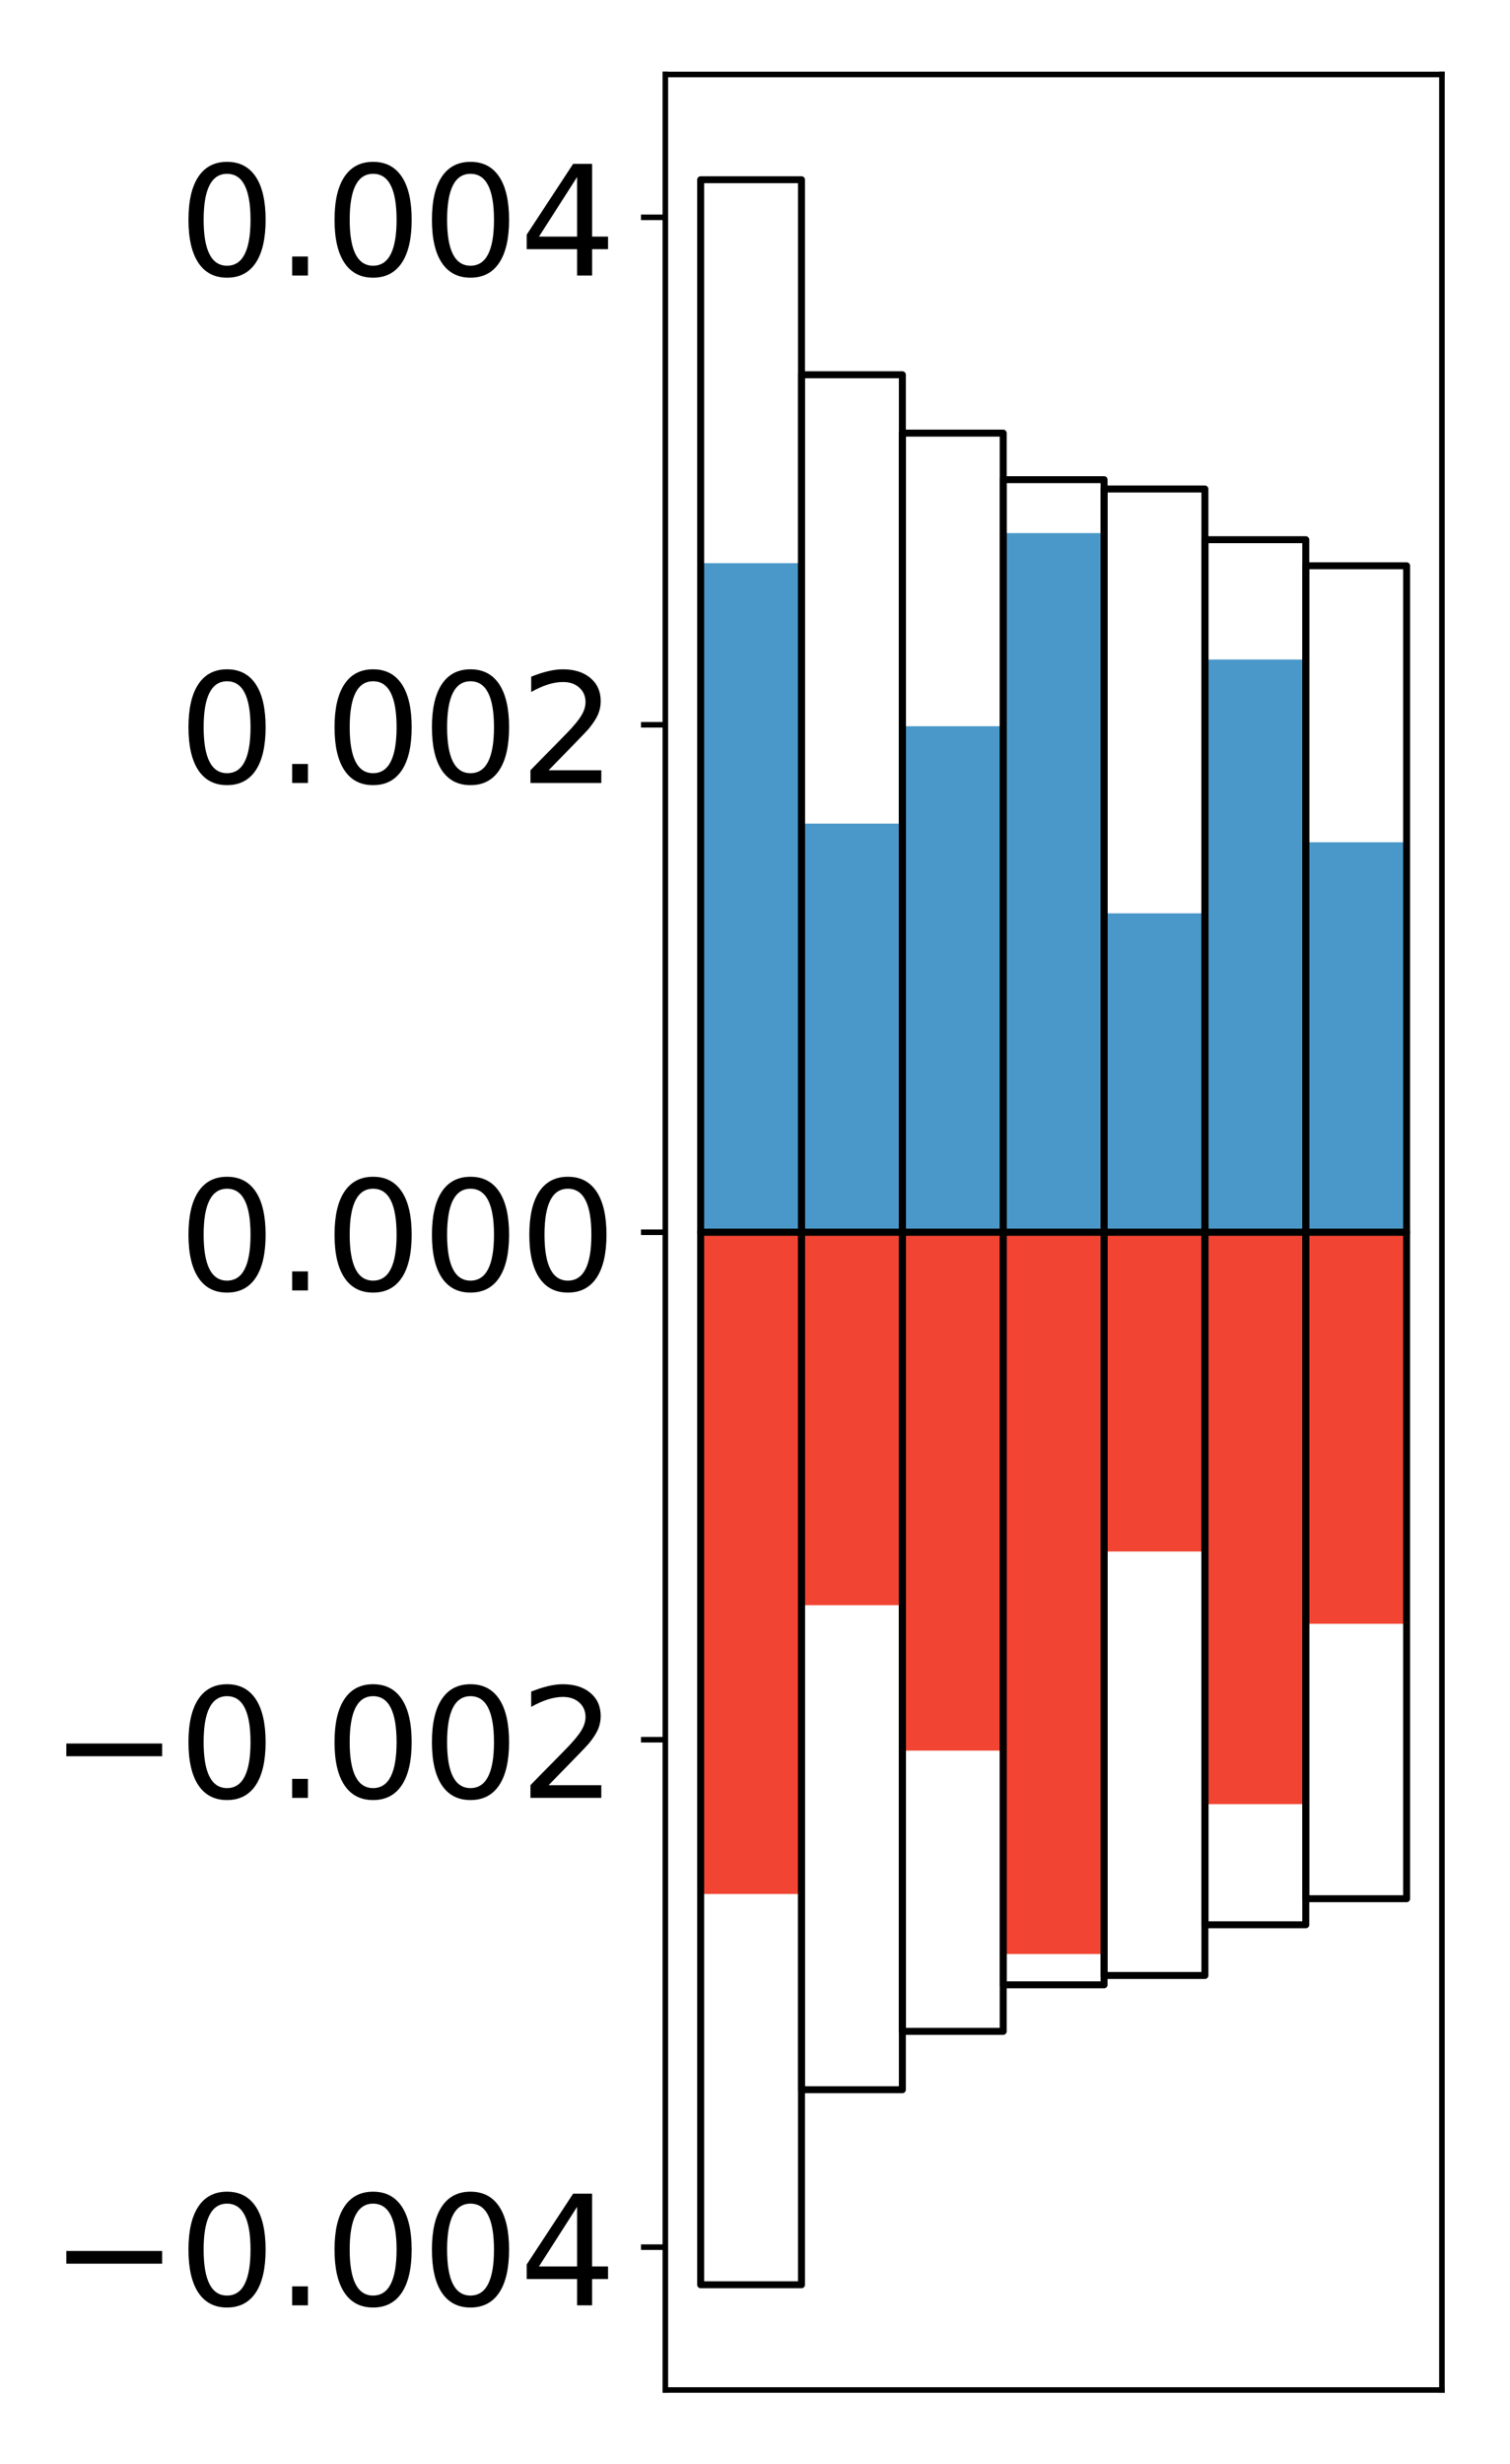 <?xml version="1.0" encoding="utf-8" standalone="no"?>
<!DOCTYPE svg PUBLIC "-//W3C//DTD SVG 1.1//EN"
  "http://www.w3.org/Graphics/SVG/1.1/DTD/svg11.dtd">
<!-- Created with matplotlib (http://matplotlib.org/) -->
<svg height="354pt" version="1.1" viewBox="0 0 217 354" width="217pt" xmlns="http://www.w3.org/2000/svg" xmlns:xlink="http://www.w3.org/1999/xlink">
 <defs>
  <style type="text/css">
*{stroke-linecap:butt;stroke-linejoin:round;}
  </style>
 </defs>
 <g id="figure_1">
  <g id="patch_1">
   <path d="M 0 354.04 
L 217.917 354.04 
L 217.917 0 
L 0 0 
z
" style="fill:#ffffff;"/>
  </g>
  <g id="axes_1">
   <g id="patch_2">
    <path d="M 95.617 343.34 
L 207.217 343.34 
L 207.217 10.7 
L 95.617 10.7 
z
" style="fill:#ffffff;"/>
   </g>
   <g id="matplotlib.axis_1"/>
   <g id="matplotlib.axis_2">
    <g id="ytick_1">
     <g id="line2d_1">
      <defs>
       <path d="M 0 0 
L -3.5 0 
" id="m0347239378" style="stroke:#000000;stroke-width:0.8;"/>
      </defs>
      <g>
       <use style="stroke:#000000;stroke-width:0.8;" x="95.617" xlink:href="#m0347239378" y="322.819"/>
      </g>
     </g>
     <g id="text_1">
      <!-- −0.004 -->
      <defs>
       <path d="M 10.594 35.5 
L 73.188 35.5 
L 73.188 27.203 
L 10.594 27.203 
z
" id="DejaVuSans-2212"/>
       <path d="M 31.781 66.406 
Q 24.172 66.406 20.328 58.906 
Q 16.5 51.422 16.5 36.375 
Q 16.5 21.391 20.328 13.891 
Q 24.172 6.391 31.781 6.391 
Q 39.453 6.391 43.281 13.891 
Q 47.125 21.391 47.125 36.375 
Q 47.125 51.422 43.281 58.906 
Q 39.453 66.406 31.781 66.406 
z
M 31.781 74.219 
Q 44.047 74.219 50.516 64.516 
Q 56.984 54.828 56.984 36.375 
Q 56.984 17.969 50.516 8.266 
Q 44.047 -1.422 31.781 -1.422 
Q 19.531 -1.422 13.062 8.266 
Q 6.594 17.969 6.594 36.375 
Q 6.594 54.828 13.062 64.516 
Q 19.531 74.219 31.781 74.219 
z
" id="DejaVuSans-30"/>
       <path d="M 10.688 12.406 
L 21 12.406 
L 21 0 
L 10.688 0 
z
" id="DejaVuSans-2e"/>
       <path d="M 37.797 64.312 
L 12.891 25.391 
L 37.797 25.391 
z
M 35.203 72.906 
L 47.609 72.906 
L 47.609 25.391 
L 58.016 25.391 
L 58.016 17.188 
L 47.609 17.188 
L 47.609 0 
L 37.797 0 
L 37.797 17.188 
L 4.891 17.188 
L 4.891 26.703 
z
" id="DejaVuSans-34"/>
      </defs>
      <g transform="translate(7.2 331.178)scale(0.22 -0.22)">
       <use xlink:href="#DejaVuSans-2212"/>
       <use x="83.789" xlink:href="#DejaVuSans-30"/>
       <use x="147.412" xlink:href="#DejaVuSans-2e"/>
       <use x="179.199" xlink:href="#DejaVuSans-30"/>
       <use x="242.822" xlink:href="#DejaVuSans-30"/>
       <use x="306.445" xlink:href="#DejaVuSans-34"/>
      </g>
     </g>
    </g>
    <g id="ytick_2">
     <g id="line2d_2">
      <g>
       <use style="stroke:#000000;stroke-width:0.8;" x="95.617" xlink:href="#m0347239378" y="249.92"/>
      </g>
     </g>
     <g id="text_2">
      <!-- −0.002 -->
      <defs>
       <path d="M 19.188 8.297 
L 53.609 8.297 
L 53.609 0 
L 7.328 0 
L 7.328 8.297 
Q 12.938 14.109 22.625 23.891 
Q 32.328 33.688 34.812 36.531 
Q 39.547 41.844 41.422 45.531 
Q 43.312 49.219 43.312 52.781 
Q 43.312 58.594 39.234 62.25 
Q 35.156 65.922 28.609 65.922 
Q 23.969 65.922 18.812 64.312 
Q 13.672 62.703 7.812 59.422 
L 7.812 69.391 
Q 13.766 71.781 18.938 73 
Q 24.125 74.219 28.422 74.219 
Q 39.75 74.219 46.484 68.547 
Q 53.219 62.891 53.219 53.422 
Q 53.219 48.922 51.531 44.891 
Q 49.859 40.875 45.406 35.406 
Q 44.188 33.984 37.641 27.219 
Q 31.109 20.453 19.188 8.297 
z
" id="DejaVuSans-32"/>
      </defs>
      <g transform="translate(7.2 258.278)scale(0.22 -0.22)">
       <use xlink:href="#DejaVuSans-2212"/>
       <use x="83.789" xlink:href="#DejaVuSans-30"/>
       <use x="147.412" xlink:href="#DejaVuSans-2e"/>
       <use x="179.199" xlink:href="#DejaVuSans-30"/>
       <use x="242.822" xlink:href="#DejaVuSans-30"/>
       <use x="306.445" xlink:href="#DejaVuSans-32"/>
      </g>
     </g>
    </g>
    <g id="ytick_3">
     <g id="line2d_3">
      <g>
       <use style="stroke:#000000;stroke-width:0.8;" x="95.617" xlink:href="#m0347239378" y="177.02"/>
      </g>
     </g>
     <g id="text_3">
      <!-- 0.000 -->
      <g transform="translate(25.635 185.378)scale(0.22 -0.22)">
       <use xlink:href="#DejaVuSans-30"/>
       <use x="63.623" xlink:href="#DejaVuSans-2e"/>
       <use x="95.41" xlink:href="#DejaVuSans-30"/>
       <use x="159.033" xlink:href="#DejaVuSans-30"/>
       <use x="222.656" xlink:href="#DejaVuSans-30"/>
      </g>
     </g>
    </g>
    <g id="ytick_4">
     <g id="line2d_4">
      <g>
       <use style="stroke:#000000;stroke-width:0.8;" x="95.617" xlink:href="#m0347239378" y="104.12"/>
      </g>
     </g>
     <g id="text_4">
      <!-- 0.002 -->
      <g transform="translate(25.635 112.479)scale(0.22 -0.22)">
       <use xlink:href="#DejaVuSans-30"/>
       <use x="63.623" xlink:href="#DejaVuSans-2e"/>
       <use x="95.41" xlink:href="#DejaVuSans-30"/>
       <use x="159.033" xlink:href="#DejaVuSans-30"/>
       <use x="222.656" xlink:href="#DejaVuSans-32"/>
      </g>
     </g>
    </g>
    <g id="ytick_5">
     <g id="line2d_5">
      <g>
       <use style="stroke:#000000;stroke-width:0.8;" x="95.617" xlink:href="#m0347239378" y="31.221"/>
      </g>
     </g>
     <g id="text_5">
      <!-- 0.004 -->
      <g transform="translate(25.635 39.579)scale(0.22 -0.22)">
       <use xlink:href="#DejaVuSans-30"/>
       <use x="63.623" xlink:href="#DejaVuSans-2e"/>
       <use x="95.41" xlink:href="#DejaVuSans-30"/>
       <use x="159.033" xlink:href="#DejaVuSans-30"/>
       <use x="222.656" xlink:href="#DejaVuSans-34"/>
      </g>
     </g>
    </g>
   </g>
   <g id="patch_3">
    <path clip-path="url(#pb574cb8ce7)" d="M 100.69 177.02 
L 115.183 177.02 
L 115.183 80.907 
L 100.69 80.907 
z
" style="fill:#4a98c9;"/>
   </g>
   <g id="patch_4">
    <path clip-path="url(#pb574cb8ce7)" d="M 115.183 177.02 
L 129.677 177.02 
L 129.677 118.32 
L 115.183 118.32 
z
" style="fill:#4a98c9;"/>
   </g>
   <g id="patch_5">
    <path clip-path="url(#pb574cb8ce7)" d="M 129.677 177.02 
L 144.17 177.02 
L 144.17 104.328 
L 129.677 104.328 
z
" style="fill:#4a98c9;"/>
   </g>
   <g id="patch_6">
    <path clip-path="url(#pb574cb8ce7)" d="M 144.17 177.02 
L 158.664 177.02 
L 158.664 76.584 
L 144.17 76.584 
z
" style="fill:#4a98c9;"/>
   </g>
   <g id="patch_7">
    <path clip-path="url(#pb574cb8ce7)" d="M 158.664 177.02 
L 173.157 177.02 
L 173.157 131.205 
L 158.664 131.205 
z
" style="fill:#4a98c9;"/>
   </g>
   <g id="patch_8">
    <path clip-path="url(#pb574cb8ce7)" d="M 173.157 177.02 
L 187.651 177.02 
L 187.651 94.746 
L 173.157 94.746 
z
" style="fill:#4a98c9;"/>
   </g>
   <g id="patch_9">
    <path clip-path="url(#pb574cb8ce7)" d="M 187.651 177.02 
L 202.144 177.02 
L 202.144 120.998 
L 187.651 120.998 
z
" style="fill:#4a98c9;"/>
   </g>
   <g id="patch_10">
    <path clip-path="url(#pb574cb8ce7)" d="M 100.69 177.02 
L 115.183 177.02 
L 115.183 272.085 
L 100.69 272.085 
z
" style="fill:#f14432;"/>
   </g>
   <g id="patch_11">
    <path clip-path="url(#pb574cb8ce7)" d="M 115.183 177.02 
L 129.677 177.02 
L 129.677 230.596 
L 115.183 230.596 
z
" style="fill:#f14432;"/>
   </g>
   <g id="patch_12">
    <path clip-path="url(#pb574cb8ce7)" d="M 129.677 177.02 
L 144.17 177.02 
L 144.17 251.488 
L 129.677 251.488 
z
" style="fill:#f14432;"/>
   </g>
   <g id="patch_13">
    <path clip-path="url(#pb574cb8ce7)" d="M 144.17 177.02 
L 158.664 177.02 
L 158.664 280.703 
L 144.17 280.703 
z
" style="fill:#f14432;"/>
   </g>
   <g id="patch_14">
    <path clip-path="url(#pb574cb8ce7)" d="M 158.664 177.02 
L 173.157 177.02 
L 173.157 222.885 
L 158.664 222.885 
z
" style="fill:#f14432;"/>
   </g>
   <g id="patch_15">
    <path clip-path="url(#pb574cb8ce7)" d="M 173.157 177.02 
L 187.651 177.02 
L 187.651 259.174 
L 173.157 259.174 
z
" style="fill:#f14432;"/>
   </g>
   <g id="patch_16">
    <path clip-path="url(#pb574cb8ce7)" d="M 187.651 177.02 
L 202.144 177.02 
L 202.144 233.269 
L 187.651 233.269 
z
" style="fill:#f14432;"/>
   </g>
   <g id="patch_17">
    <path d="M 95.617 343.34 
L 95.617 10.7 
" style="fill:none;stroke:#000000;stroke-linecap:square;stroke-linejoin:miter;stroke-width:0.8;"/>
   </g>
   <g id="patch_18">
    <path d="M 207.217 343.34 
L 207.217 10.7 
" style="fill:none;stroke:#000000;stroke-linecap:square;stroke-linejoin:miter;stroke-width:0.8;"/>
   </g>
   <g id="patch_19">
    <path d="M 95.617 343.34 
L 207.217 343.34 
" style="fill:none;stroke:#000000;stroke-linecap:square;stroke-linejoin:miter;stroke-width:0.8;"/>
   </g>
   <g id="patch_20">
    <path d="M 95.617 10.7 
L 207.217 10.7 
" style="fill:none;stroke:#000000;stroke-linecap:square;stroke-linejoin:miter;stroke-width:0.8;"/>
   </g>
   <g id="patch_21">
    <path clip-path="url(#pb574cb8ce7)" d="M 100.69 177.02 
L 115.183 177.02 
L 115.183 25.82 
L 100.69 25.82 
z
" style="fill:none;stroke:#000000;stroke-linejoin:miter;"/>
   </g>
   <g id="patch_22">
    <path clip-path="url(#pb574cb8ce7)" d="M 115.183 177.02 
L 129.677 177.02 
L 129.677 53.835 
L 115.183 53.835 
z
" style="fill:none;stroke:#000000;stroke-linejoin:miter;"/>
   </g>
   <g id="patch_23">
    <path clip-path="url(#pb574cb8ce7)" d="M 129.677 177.02 
L 144.17 177.02 
L 144.17 62.22 
L 129.677 62.22 
z
" style="fill:none;stroke:#000000;stroke-linejoin:miter;"/>
   </g>
   <g id="patch_24">
    <path clip-path="url(#pb574cb8ce7)" d="M 144.17 177.02 
L 158.664 177.02 
L 158.664 68.908 
L 144.17 68.908 
z
" style="fill:none;stroke:#000000;stroke-linejoin:miter;"/>
   </g>
   <g id="patch_25">
    <path clip-path="url(#pb574cb8ce7)" d="M 158.664 177.02 
L 173.157 177.02 
L 173.157 70.249 
L 158.664 70.249 
z
" style="fill:none;stroke:#000000;stroke-linejoin:miter;"/>
   </g>
   <g id="patch_26">
    <path clip-path="url(#pb574cb8ce7)" d="M 173.157 177.02 
L 187.651 177.02 
L 187.651 77.533 
L 173.157 77.533 
z
" style="fill:none;stroke:#000000;stroke-linejoin:miter;"/>
   </g>
   <g id="patch_27">
    <path clip-path="url(#pb574cb8ce7)" d="M 187.651 177.02 
L 202.144 177.02 
L 202.144 81.277 
L 187.651 81.277 
z
" style="fill:none;stroke:#000000;stroke-linejoin:miter;"/>
   </g>
   <g id="patch_28">
    <path clip-path="url(#pb574cb8ce7)" d="M 100.69 177.02 
L 115.183 177.02 
L 115.183 328.22 
L 100.69 328.22 
z
" style="fill:none;stroke:#000000;stroke-linejoin:miter;"/>
   </g>
   <g id="patch_29">
    <path clip-path="url(#pb574cb8ce7)" d="M 115.183 177.02 
L 129.677 177.02 
L 129.677 300.205 
L 115.183 300.205 
z
" style="fill:none;stroke:#000000;stroke-linejoin:miter;"/>
   </g>
   <g id="patch_30">
    <path clip-path="url(#pb574cb8ce7)" d="M 129.677 177.02 
L 144.17 177.02 
L 144.17 291.82 
L 129.677 291.82 
z
" style="fill:none;stroke:#000000;stroke-linejoin:miter;"/>
   </g>
   <g id="patch_31">
    <path clip-path="url(#pb574cb8ce7)" d="M 144.17 177.02 
L 158.664 177.02 
L 158.664 285.132 
L 144.17 285.132 
z
" style="fill:none;stroke:#000000;stroke-linejoin:miter;"/>
   </g>
   <g id="patch_32">
    <path clip-path="url(#pb574cb8ce7)" d="M 158.664 177.02 
L 173.157 177.02 
L 173.157 283.791 
L 158.664 283.791 
z
" style="fill:none;stroke:#000000;stroke-linejoin:miter;"/>
   </g>
   <g id="patch_33">
    <path clip-path="url(#pb574cb8ce7)" d="M 173.157 177.02 
L 187.651 177.02 
L 187.651 276.507 
L 173.157 276.507 
z
" style="fill:none;stroke:#000000;stroke-linejoin:miter;"/>
   </g>
   <g id="patch_34">
    <path clip-path="url(#pb574cb8ce7)" d="M 187.651 177.02 
L 202.144 177.02 
L 202.144 272.763 
L 187.651 272.763 
z
" style="fill:none;stroke:#000000;stroke-linejoin:miter;"/>
   </g>
  </g>
 </g>
 <defs>
  <clipPath id="pb574cb8ce7">
   <rect height="332.64" width="111.6" x="95.617" y="10.7"/>
  </clipPath>
 </defs>
</svg>
